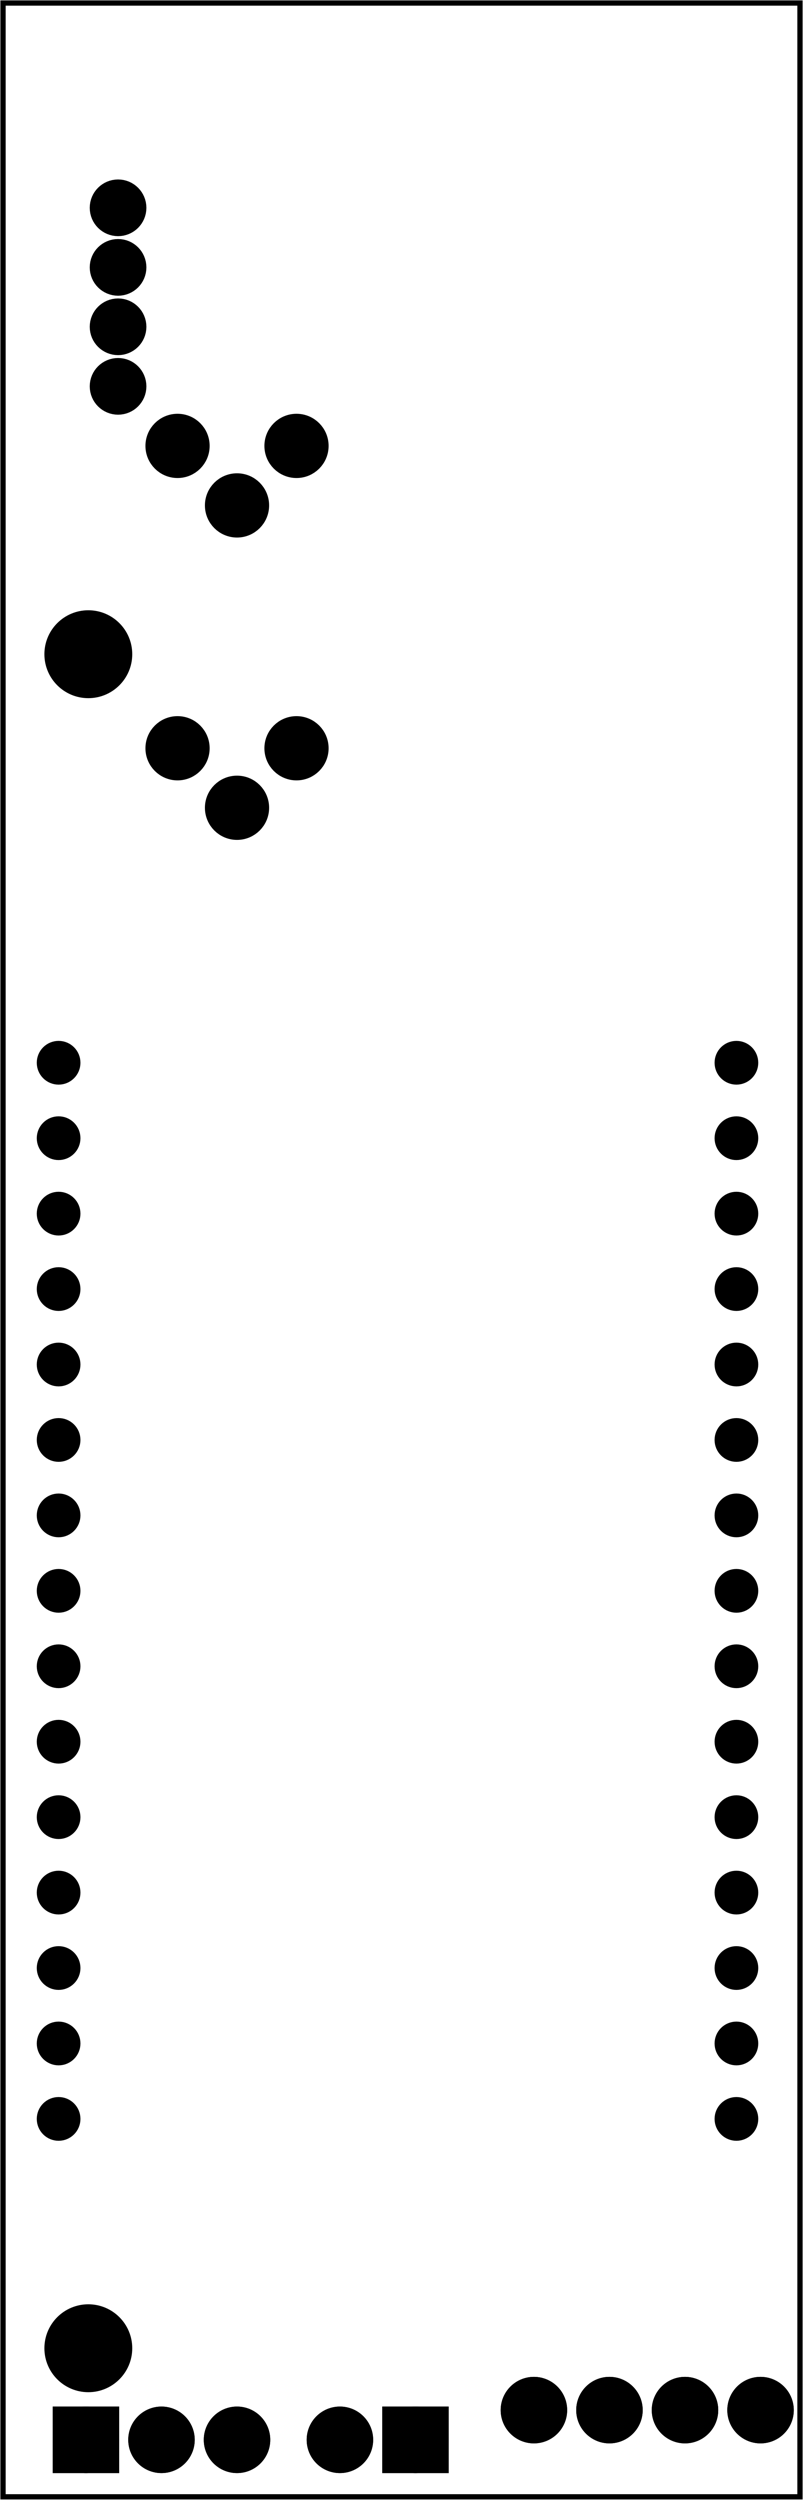 <?xml version='1.0' encoding='UTF-8' standalone='no'?>
<!-- Created with Fritzing (http://www.fritzing.org/) -->
<svg xmlns="http://www.w3.org/2000/svg" width="1.063in" y="0in" version="1.2" height="3.307in"  viewBox="0 0 76.535 238.11" xmlns:svg="http://www.w3.org/2000/svg" baseProfile="tiny" x="0in">
 <g transform="matrix(-1, 0, 0, 1, 76.535, 0)">
  <g partID="854177550">
   <g transform="translate(0,238.11)">
    <g transform="matrix(0,-1,1,0,0,0)">
     <g  id="board">
      <rect width="237.534" y="0.288" fill-opacity="0.5" height="75.959"  fill="none" stroke-width="0.5" stroke="black" x="0.288" id="boardoutline"/>
     </g>
    </g>
   </g>
  </g>
  <g partID="854160281">
   <g transform="translate(62.691,218.243)">
    <g  id="copper1">
     <circle cy="5.427"  fill="black" r="3.827" stroke-width="0.72" stroke="black" cx="5.427" id="nonconn0"/>
    </g>
   </g>
  </g>
  <g partID="854160211">
   <g transform="translate(62.691,56.887)">
    <g  id="copper1">
     <circle cy="5.427"  fill="black" r="3.827" stroke-width="0.72" stroke="black" cx="5.427" id="nonconn0"/>
    </g>
   </g>
  </g>
  <g partID="57801">
   <g transform="translate(74.067,217.882)">
    <g transform="matrix(-1,0,0,-1,0,0)">
     <g transform="matrix(1, 0, 0, 1, 53.104, 4.304)">
      <g id="copper1">
       <g transform="matrix(0.997, 0, 0, 0.998, -5.484, 10.126)">
        <g>
         <g gorn="0.1.0.0.0.0.3.0.0.0.0.0">
          <circle gorn="0.1.0.0.0.0.3.0.0.0.0.0.0" cy="16.029" fill="black" r="1.267" stroke-width="1.642" stroke="black" cx="20.163" id="connector2pad"/>
          <circle gorn="0.1.0.0.0.0.3.0.0.0.0.0.1" cy="1.629" fill="black" r="1.267" stroke-width="1.642" stroke="black" cx="-44.637" id="connector42pin"/>
          <circle gorn="0.1.0.0.0.0.3.0.0.0.0.0.2" cy="8.829" fill="black" r="1.267" stroke-width="1.642" stroke="black" cx="-44.637" id="connector41pin"/>
          <circle gorn="0.1.0.0.0.0.3.0.0.0.0.0.3" cy="16.029" fill="black" r="1.267" stroke-width="1.642" stroke="black" cx="-44.637" id="connector40pin"/>
          <circle gorn="0.1.0.0.0.0.3.0.0.0.0.0.4" cy="23.229" fill="black" r="1.267" stroke-width="1.642" stroke="black" cx="-44.637" id="connector39pin"/>
          <circle gorn="0.1.0.0.0.0.3.0.0.0.0.0.5" cy="30.429" fill="black" r="1.267" stroke-width="1.642" stroke="black" cx="-44.637" id="connector38pin"/>
          <circle gorn="0.1.0.0.0.0.3.0.0.0.0.0.6" cy="8.829" fill="black" r="1.267" stroke-width="1.642" stroke="black" cx="20.163" id="connector1pad"/>
          <circle gorn="0.1.0.0.0.0.3.0.0.0.0.0.7" cy="1.629" fill="black" r="1.267" stroke-width="1.642" stroke="black" cx="20.163" id="connector0pad"/>
          <circle gorn="0.1.0.0.0.0.3.0.0.0.0.0.8" cy="23.229" fill="black" r="1.267" stroke-width="1.642" stroke="black" cx="20.163" id="connector3pad"/>
          <circle gorn="0.1.0.0.0.0.3.0.0.0.0.0.9" cy="37.629" fill="black" r="1.267" stroke-width="1.642" stroke="black" cx="-44.637" id="connector37pin"/>
          <circle gorn="0.1.0.0.0.0.3.0.0.0.0.0.10" cy="44.829" fill="black" r="1.267" stroke-width="1.642" stroke="black" cx="-44.637" id="connector36pin"/>
          <circle gorn="0.1.0.0.0.0.3.0.0.0.0.0.11" cy="52.029" fill="black" r="1.267" stroke-width="1.642" stroke="black" cx="-44.637" id="connector35pin"/>
          <circle gorn="0.1.0.0.0.0.3.0.0.0.0.0.12" cy="59.229" fill="black" r="1.267" stroke-width="1.642" stroke="black" cx="-44.637" id="connector34pin"/>
          <circle gorn="0.1.0.0.0.0.3.0.0.0.0.0.13" cy="66.429" fill="black" r="1.267" stroke-width="1.642" stroke="black" cx="-44.637" id="connector33pin"/>
          <circle gorn="0.1.0.0.0.0.3.0.0.0.0.0.14" cy="73.629" fill="black" r="1.267" stroke-width="1.642" stroke="black" cx="-44.637" id="connector19pad"/>
          <circle gorn="0.1.0.0.0.0.3.0.0.0.0.0.15" cy="80.829" fill="black" r="1.267" stroke-width="1.642" stroke="black" cx="-44.637" id="connector18pad"/>
          <circle gorn="0.1.0.0.0.0.3.0.0.0.0.0.16" cy="88.029" fill="black" r="1.267" stroke-width="1.642" stroke="black" cx="-44.637" id="connector17pad"/>
          <circle gorn="0.1.0.0.0.0.3.0.0.0.0.0.17" cy="95.229" fill="black" r="1.267" stroke-width="1.642" stroke="black" cx="-44.637" id="connector16pad"/>
          <circle gorn="0.1.0.0.0.0.3.0.0.0.0.0.18" cy="102.429" fill="black" r="1.267" stroke-width="1.642" stroke="black" cx="-44.637" id="connector15pad"/>
          <circle gorn="0.1.0.0.0.0.3.0.0.0.0.0.19" cy="52.029" fill="black" r="1.267" stroke-width="1.642" stroke="black" cx="20.163" id="connector7pad"/>
          <circle gorn="0.1.0.0.0.0.3.0.0.0.0.0.20" cy="59.229" fill="black" r="1.267" stroke-width="1.642" stroke="black" cx="20.163" id="connector8pad"/>
          <circle gorn="0.1.0.0.0.0.3.0.0.0.0.0.21" cy="66.429" fill="black" r="1.267" stroke-width="1.642" stroke="black" cx="20.163" id="connector9pad"/>
          <circle gorn="0.1.0.0.0.0.3.0.0.0.0.0.22" cy="73.629" fill="black" r="1.267" stroke-width="1.642" stroke="black" cx="20.163" id="connector10pad"/>
          <circle gorn="0.1.0.0.0.0.3.0.0.0.0.0.23" cy="80.829" fill="black" r="1.267" stroke-width="1.642" stroke="black" cx="20.163" id="connector11pad"/>
          <circle gorn="0.1.0.0.0.0.3.0.0.0.0.0.24" cy="88.029" fill="black" r="1.267" stroke-width="1.642" stroke="black" cx="20.163" id="connector12pad"/>
          <circle gorn="0.1.0.0.0.0.3.0.0.0.0.0.25" cy="95.229" fill="black" r="1.267" stroke-width="1.642" stroke="black" cx="20.163" id="connector13pad"/>
          <circle gorn="0.1.0.0.0.0.3.0.0.0.0.0.26" cy="102.429" fill="black" r="1.267" stroke-width="1.642" stroke="black" cx="20.163" id="connector14pad"/>
          <circle gorn="0.1.0.0.0.0.3.0.0.0.0.0.27" cy="30.429" fill="black" r="1.267" stroke-width="1.642" stroke="black" cx="20.163" id="connector4pad"/>
          <circle gorn="0.1.0.0.0.0.3.0.0.0.0.0.28" cy="37.629" fill="black" r="1.267" stroke-width="1.642" stroke="black" cx="20.163" id="connector5pad"/>
          <circle gorn="0.1.0.0.0.0.3.0.0.0.0.0.29" cy="44.829" fill="black" r="1.267" stroke-width="1.642" stroke="black" cx="20.163" id="connector6pad"/>
         </g>
        </g>
       </g>
      </g>
     </g>
    </g>
   </g>
  </g>
  <g partID="58351">
   <g transform="translate(30.002,224.658)">
    <g transform="matrix(0,1,-1,0,0,0)">
     <g transform="matrix(1, 0, 0, 1, 1.466, 28.116)">
      <g id="copper1">
       <g gorn="0.5.0.0">
        <g gorn="0.5.0.0.0" id="copper0">
         <g transform="matrix(1, 0, 0, 1, -1.6, -28.8)">
          <g>
           <g>
            <circle gorn="0.5.0.0.0.0.0.0" cy="5.04" fill="black" r="2.088" stroke-width="2.16" stroke="black" cx="5.04" d="M 99,70 C 99,86.016 86.016,99 70,99 53.984,99 41,86.016 41,70 41,53.984 53.984,41 70,41 86.016,41 99,53.984 99,70 z" id="connector0pin"/>
           </g>
          </g>
         </g>
         <g transform="matrix(1, 0, 0, 1, -1.6, -28.8)">
          <g>
           <g>
            <circle gorn="0.5.0.0.0.1.0.0" cy="12.24" fill="black" r="2.088" stroke-width="2.16" stroke="black" cx="5.04" d="m 99,170 c 0,16.016 -12.984,29 -29,29 -16.016,0 -29,-12.984 -29,-29 0,-16.016 12.984,-29 29,-29 16.016,0 29,12.984 29,29 z" id="connector1pin"/>
           </g>
          </g>
         </g>
         <g transform="matrix(1, 0, 0, 1, -1.6, -28.8)">
          <g>
           <g>
            <circle gorn="0.5.0.0.0.2.0.0" cy="19.44" fill="black" r="2.088" stroke-width="2.16" stroke="black" cx="5.04" d="m 99,270 c 0,16.016 -12.984,29 -29,29 -16.016,0 -29,-12.984 -29,-29 0,-16.016 12.984,-29 29,-29 16.016,0 29,12.984 29,29 z" id="connector2pin"/>
           </g>
          </g>
         </g>
         <g transform="matrix(1, 0, 0, 1, -1.6, -28.8)">
          <g>
           <g>
            <circle gorn="0.5.0.0.0.3.0.0" cy="26.64" fill="black" r="2.088" stroke-width="2.16" stroke="black" cx="5.04" d="m 99,370 c 0,16.016 -12.984,29 -29,29 -16.016,0 -29,-12.984 -29,-29 0,-16.016 12.984,-29 29,-29 16.016,0 29,12.984 29,29 z" id="connector3pin"/>
           </g>
          </g>
         </g>
         <g transform="matrix(1, 0, 0, 1, -1.6, -28.8)">
          <g>
           <g>
            <circle gorn="0.5.0.0.0.4.0.0" cy="5.04" fill="black" r="2.088" stroke-width="2.16" stroke="black" cx="5.04" d="M 99,70 C 99,86.016 86.016,99 70,99 53.984,99 41,86.016 41,70 41,53.984 53.984,41 70,41 86.016,41 99,53.984 99,70 z" id="circle23"/>
           </g>
          </g>
         </g>
         <g transform="matrix(1, 0, 0, 1, -1.6, -28.8)">
          <g>
           <g>
            <circle gorn="0.5.0.0.0.5.0.0" cy="12.24" fill="black" r="2.088" stroke-width="2.16" stroke="black" cx="5.04" d="m 99,170 c 0,16.016 -12.984,29 -29,29 -16.016,0 -29,-12.984 -29,-29 0,-16.016 12.984,-29 29,-29 16.016,0 29,12.984 29,29 z" id="circle25"/>
           </g>
          </g>
         </g>
         <g transform="matrix(1, 0, 0, 1, -1.6, -28.8)">
          <g>
           <g>
            <circle gorn="0.5.0.0.0.6.0.0" cy="19.44" fill="black" r="2.088" stroke-width="2.16" stroke="black" cx="5.04" d="m 99,270 c 0,16.016 -12.984,29 -29,29 -16.016,0 -29,-12.984 -29,-29 0,-16.016 12.984,-29 29,-29 16.016,0 29,12.984 29,29 z" id="circle27"/>
           </g>
          </g>
         </g>
         <g transform="matrix(1, 0, 0, 1, -1.6, -28.8)">
          <g>
           <g>
            <circle gorn="0.5.0.0.0.7.0.0" cy="26.64" fill="black" r="2.088" stroke-width="2.16" stroke="black" cx="5.04" d="m 99,370 c 0,16.016 -12.984,29 -29,29 -16.016,0 -29,-12.984 -29,-29 0,-16.016 12.984,-29 29,-29 16.016,0 29,12.984 29,29 z" id="circle29"/>
           </g>
          </g>
         </g>
         <g transform="matrix(1, 0, 0, 1, -8.805, 0.671)">
          <g>
           <g>
            <circle gorn="0.5.0.0.0.8.0.0" cy="26.64" fill="black" r="2.088" stroke-width="2.16" stroke="black" cx="12.24" d="m 199,370 c 0,16.016 -12.984,29 -29,29 -16.016,0 -29,-12.984 -29,-29 0,-16.016 12.984,-29 29,-29 16.016,0 29,12.984 29,29 z" id="connector4pin"/>
           </g>
          </g>
         </g>
         <g transform="matrix(1, 0, 0, 1, -8.805, 0.671)">
          <g>
           <g>
            <circle gorn="0.5.0.0.0.9.0.0" cy="19.44" fill="black" r="2.088" stroke-width="2.16" stroke="black" cx="12.24" d="m 199,270 c 0,16.016 -12.984,29 -29,29 -16.016,0 -29,-12.984 -29,-29 0,-16.016 12.984,-29 29,-29 16.016,0 29,12.984 29,29 z" id="connector5pin"/>
           </g>
          </g>
         </g>
         <g transform="matrix(1, 0, 0, 1, -8.805, 0.671)">
          <g>
           <g>
            <circle gorn="0.5.0.0.0.10.0.0" cy="12.24" fill="black" r="2.088" stroke-width="2.16" stroke="black" cx="12.24" d="m 199,170 c 0,16.016 -12.984,29 -29,29 -16.016,0 -29,-12.984 -29,-29 0,-16.016 12.984,-29 29,-29 16.016,0 29,12.984 29,29 z" id="connector6pin"/>
           </g>
          </g>
         </g>
         <g transform="matrix(1, 0, 0, 1, -8.805, 0.671)">
          <g>
           <g>
            <circle gorn="0.5.0.0.0.11.0.0" cy="5.04" fill="black" r="2.088" stroke-width="2.16" stroke="black" cx="12.24" d="m 199,70 c 0,16.016 -12.984,29 -29,29 -16.016,0 -29,-12.984 -29,-29 0,-16.016 12.984,-29 29,-29 16.016,0 29,12.984 29,29 z" id="connector7pin"/>
           </g>
          </g>
         </g>
        </g>
       </g>
      </g>
     </g>
    </g>
   </g>
  </g>
  <g partID="854101231">
   <g transform="translate(55.065,39.365)">
    <g transform="matrix(0,-1,1,0,0,0)">
     <g  id="copper1">
      <g  id="copper0">
       <circle cy="10.218"  fill="black" r="1.62" stroke-width="2.16" stroke="black" cx="2.565" id="connector0pad"/>
       <circle cy="10.218"  fill="black" r="1.62" stroke-width="2.16" stroke="black" cx="8.238" id="connector1pad"/>
       <circle cy="10.218"  fill="black" r="1.62" stroke-width="2.16" stroke="black" cx="13.897" id="connector2pad"/>
       <circle cy="10.218"  fill="black" r="1.62" stroke-width="2.16" stroke="black" cx="19.571" id="connector3pad"/>
      </g>
     </g>
    </g>
   </g>
  </g>
  <g partID="854101541">
   <g transform="translate(51.371,39.772)">
    <g transform="matrix(0,1,-1,0,0,0)">
     <g  id="copper1">
      <!-- <rect width="55" x="10" y="15.5" fill="none" height="55" stroke="rgb(255, 191, 0)" stroke-width="20" />  -->
      <circle cy="3.096"  fill="black" r="1.98" stroke-width="2.16" stroke="black" cx="2.7" id="connector0pin"/>
      <circle cy="3.096"  fill="black" r="1.98" stroke-width="2.16" stroke="black" cx="31.5" id="connector1pin"/>
     </g>
    </g>
   </g>
  </g>
  <g partID="854101481">
   <g transform="translate(57.041,45.441)">
    <g transform="matrix(0,1,-1,0,0,0)">
     <g  id="copper1">
      <!-- <rect width="55" x="10" y="15.5" fill="none" height="55" stroke="rgb(255, 191, 0)" stroke-width="20" />  -->
      <circle cy="3.096"  fill="black" r="1.98" stroke-width="2.16" stroke="black" cx="2.7" id="connector0pin"/>
      <circle cy="3.096"  fill="black" r="1.98" stroke-width="2.16" stroke="black" cx="31.5" id="connector1pin"/>
     </g>
    </g>
   </g>
  </g>
  <g partID="854101261">
   <g transform="translate(62.71,39.772)">
    <g transform="matrix(0,1,-1,0,0,0)">
     <g  id="copper1">
      <!-- <rect width="55" x="10" y="15.5" fill="none" height="55" stroke="rgb(255, 191, 0)" stroke-width="20" />  -->
      <circle cy="3.096"  fill="black" r="1.98" stroke-width="2.16" stroke="black" cx="2.7" id="connector0pin"/>
      <circle cy="3.096"  fill="black" r="1.98" stroke-width="2.16" stroke="black" cx="31.5" id="connector1pin"/>
     </g>
    </g>
   </g>
  </g>
  <g partID="854189302">
   <g transform="translate(73.385,227.353)">
    <g transform="matrix(0,1,-1,0,0,0)">
     <g flipped="1" id="copper1">
      <g transform="matrix(-1, 0, 0, 1, 10.08, 0)">
       <g>
        <g>
         <g>
          <rect width="4.176" y="2.952" height="4.176" fill="black" stroke-width="2.16" stroke="black" x="2.952" id="square"/>
          <circle cy="5.04" fill="black" r="2.088" stroke-width="2.16" stroke="black" cx="5.04" id="connector0pin"/>
          <circle cy="12.24" fill="black" r="2.088" stroke-width="2.16" stroke="black" cx="5.04" id="connector1pin"/>
          <circle cy="19.44" fill="black" r="2.088" stroke-width="2.16" stroke="black" cx="5.04" id="connector2pin"/>
         </g>
         <g>
          <g id="copper0">
           <rect width="4.176" y="2.952" height="4.176" fill="black" stroke-width="2.16" stroke="black" x="2.952" id="square"/>
           <circle cy="5.04" fill="black" r="2.088" stroke-width="2.16" stroke="black" cx="5.04" id="connector0pin"/>
           <circle cy="12.24" fill="black" r="2.088" stroke-width="2.16" stroke="black" cx="5.04" id="connector1pin"/>
           <circle cy="19.44" fill="black" r="2.088" stroke-width="2.16" stroke="black" cx="5.04" id="connector2pin"/>
          </g>
         </g>
        </g>
       </g>
      </g>
     </g>
    </g>
   </g>
  </g>
  <g partID="854189612">
   <g transform="translate(31.897,237.433)">
    <g transform="matrix(0,-1,1,0,0,0)">
     <g flipped="1" id="copper1">
      <g transform="matrix(-1, 0, 0, 1, 10.08, 0)">
       <g>
        <g>
         <g>
          <rect width="4.176" y="2.952" height="4.176" fill="black" stroke-width="2.16" stroke="black" x="2.952" id="square"/>
          <circle cy="5.04" fill="black" r="2.088" stroke-width="2.16" stroke="black" cx="5.04" id="connector0pin"/>
          <circle cy="12.24" fill="black" r="2.088" stroke-width="2.16" stroke="black" cx="5.04" id="connector1pin"/>
         </g>
         <g>
          <g id="copper0">
           <rect width="4.176" y="2.952" height="4.176" fill="black" stroke-width="2.16" stroke="black" x="2.952" id="square"/>
           <circle cy="5.04" fill="black" r="2.088" stroke-width="2.16" stroke="black" cx="5.04" id="connector0pin"/>
           <circle cy="12.24" fill="black" r="2.088" stroke-width="2.16" stroke="black" cx="5.04" id="connector1pin"/>
          </g>
         </g>
        </g>
       </g>
      </g>
     </g>
    </g>
   </g>
  </g>
 </g>
</svg>
